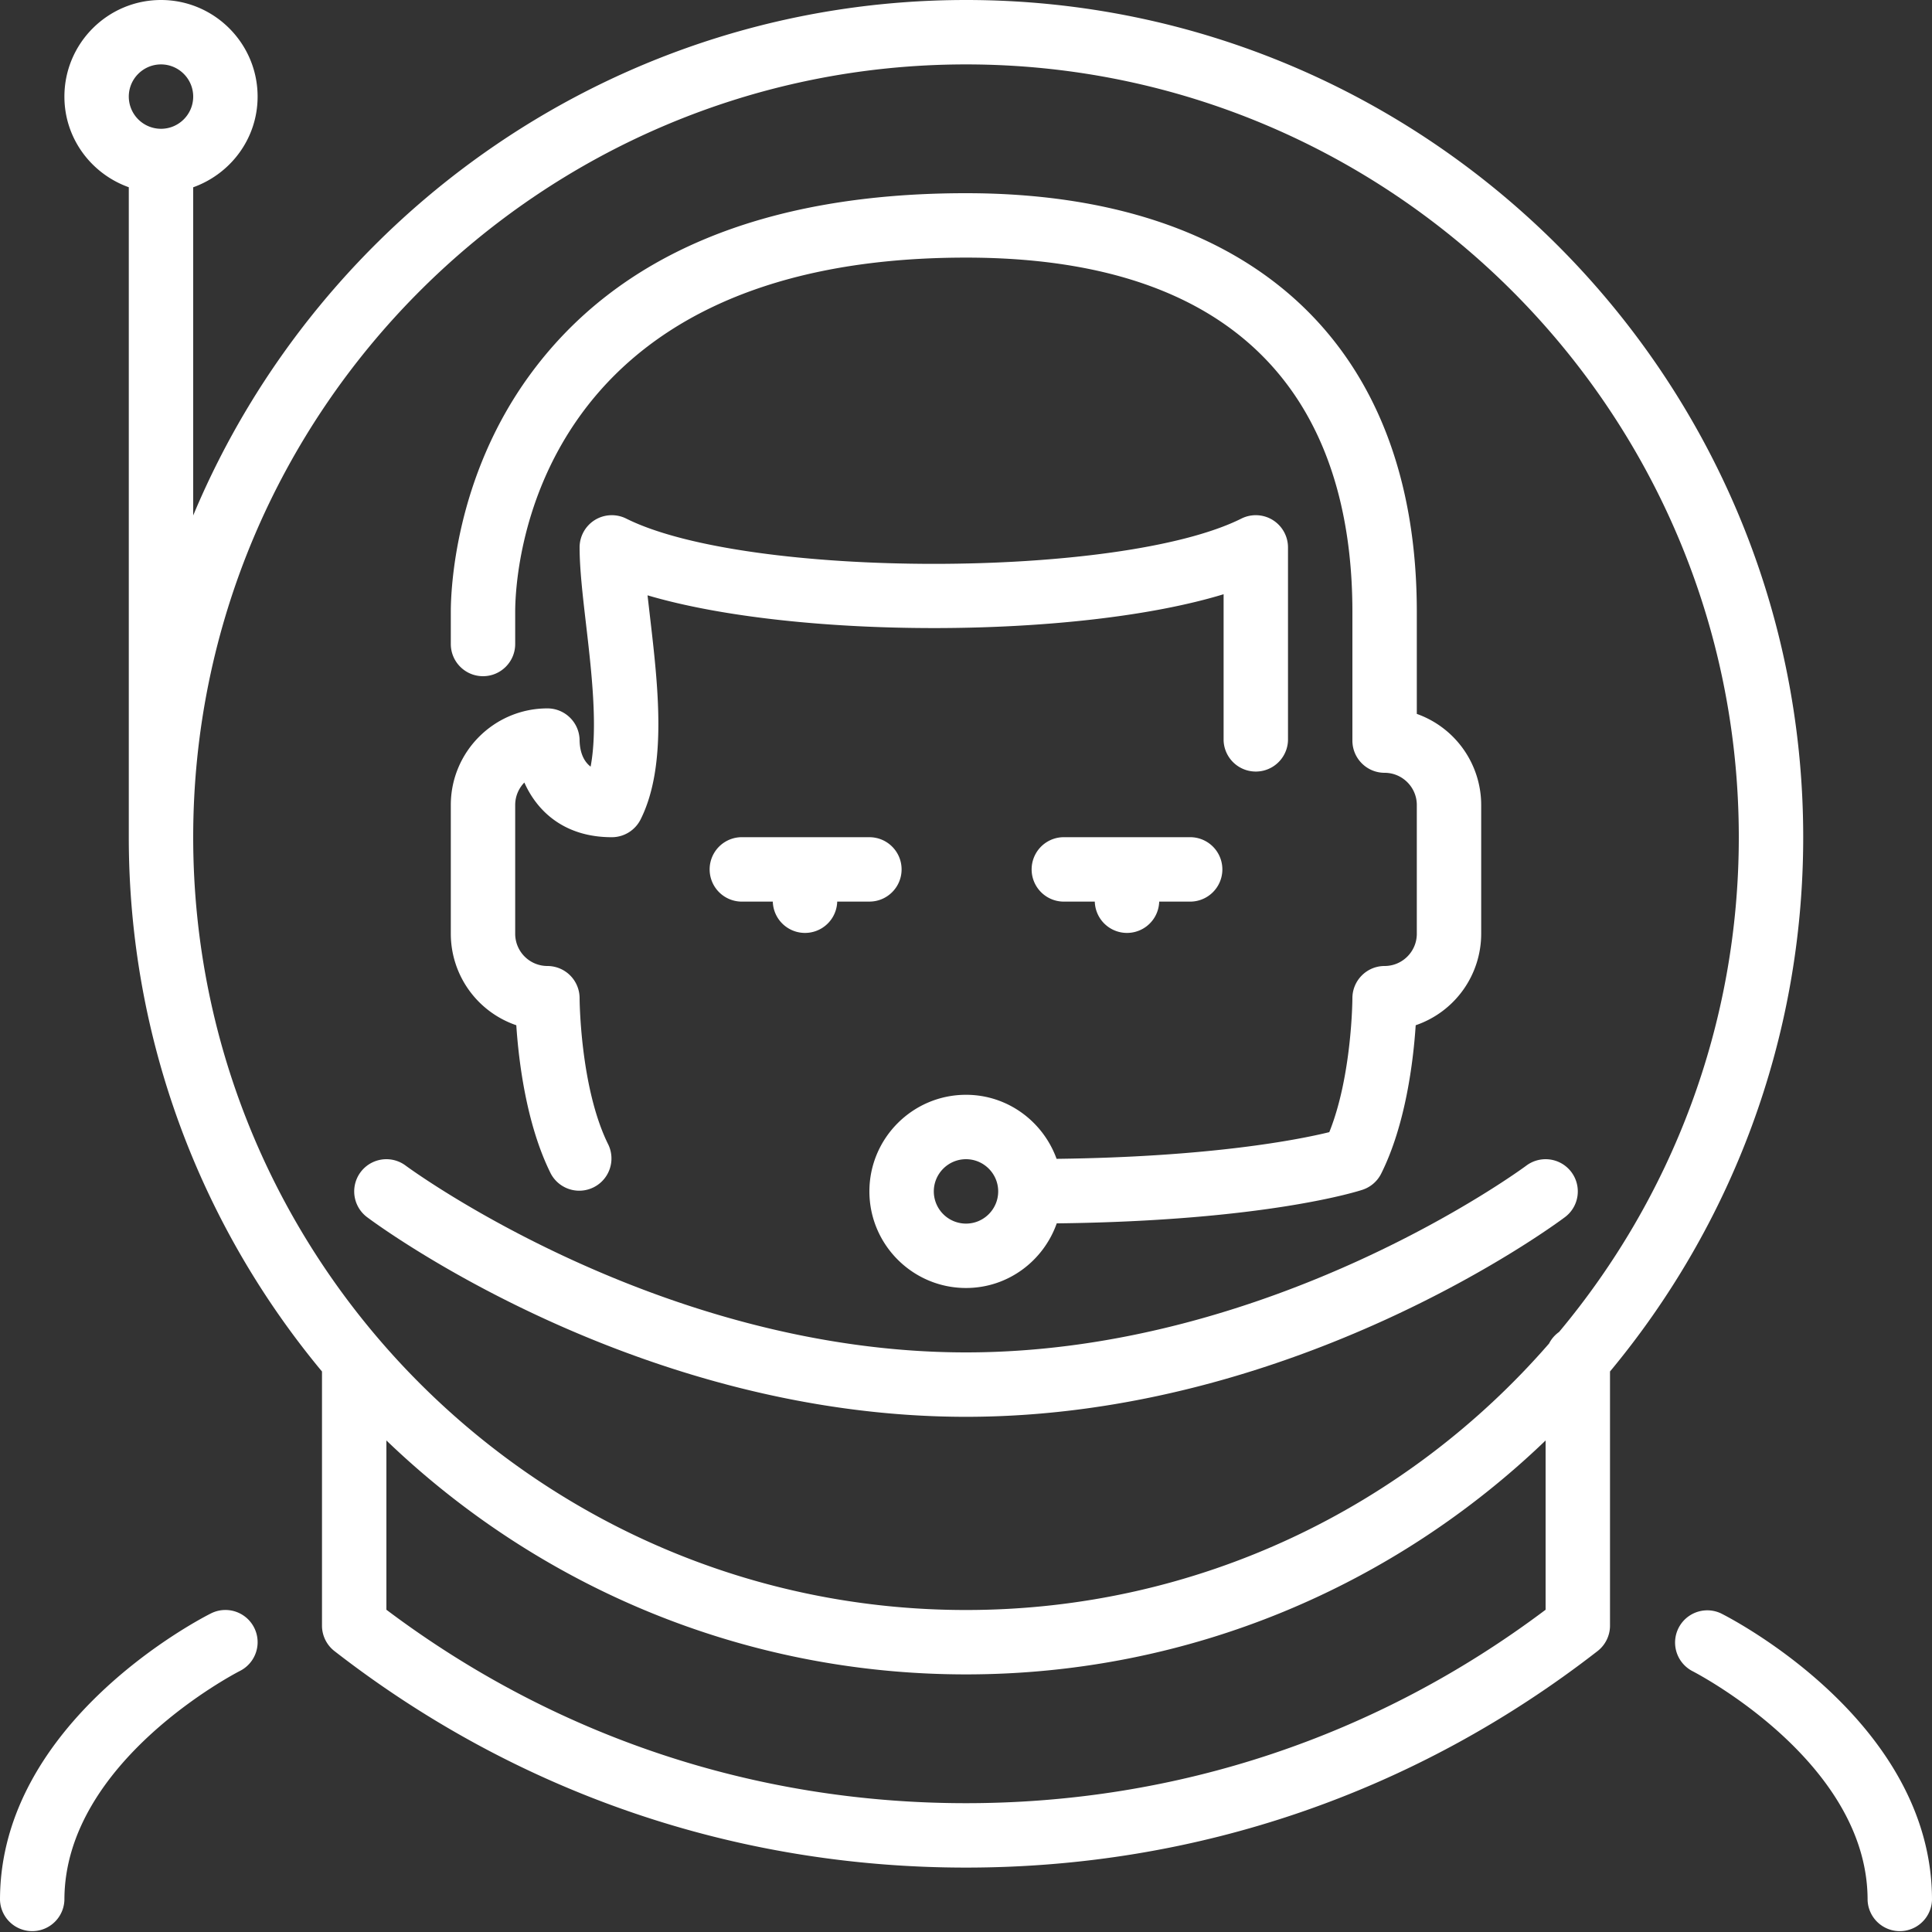 <svg xmlns="http://www.w3.org/2000/svg" width="80" height="80" fill="none" viewBox="0 0 80 80">
    <rect x="0" y="0" width="80" height="80" fill="#333333" stroke="none"/>
    <g fill="#fff" clip-path="url(#a)">
        <path d="M71.263 66.807a1.334 1.334 0 0 0-1.194 2.385c.072.036 7.264 3.725 7.264 9.475a1.334 1.334 0 0 0 2.667 0c0-7.406-8.38-11.682-8.737-11.86zM40 0C25.604 0 13.233 8.823 8 21.343V7.755C9.55 7.2 10.667 5.736 10.667 4c0-2.205-1.795-4-4-4-2.206 0-4 1.795-4 4 0 1.736 1.117 3.201 2.666 3.753v26.914c0 8.404 3.007 16.115 8 22.124v10.524c0 .41.191.8.515 1.052 7.55 5.866 16.592 8.966 26.152 8.966 9.56 0 18.604-3.1 26.152-8.966.324-.252.515-.642.515-1.052V56.79c4.993-6.008 8-13.72 8-22.124C74.667 15.552 59.115 0 40 0zM6.667 5.333A1.335 1.335 0 0 1 5.333 4c0-.735.599-1.333 1.334-1.333C7.4 2.667 8 3.265 8 4s-.599 1.333-1.333 1.333zM64 66.656c-6.97 5.243-15.255 8.01-24 8.01s-17.028-2.767-24-8.01v-7.01c6.235 5.993 14.692 9.687 24 9.687s17.765-3.694 24-9.686v7.009zm.559-11.503a1.32 1.32 0 0 0-.415.479C58.274 62.385 49.629 66.667 40 66.667c-17.644 0-32-14.356-32-32 0-17.645 14.356-32 32-32s32 14.356 32 32c0 7.788-2.8 14.932-7.441 20.486zM8.737 66.807C8.38 66.985 0 71.26 0 78.667a1.334 1.334 0 0 0 2.667 0c0-5.75 7.192-9.439 7.264-9.475a1.333 1.333 0 0 0-1.194-2.385z"/>
        <path d="M21.379 42.453c.097 1.476.414 4.114 1.428 6.143a1.334 1.334 0 0 0 2.386-1.192C24.02 45.057 24 41.369 24 41.332A1.334 1.334 0 0 0 22.667 40a1.335 1.335 0 0 1-1.334-1.333v-5.334c0-.361.145-.69.379-.93.53 1.192 1.657 2.264 3.621 2.264.506 0 .967-.286 1.194-.738 1.106-2.214.724-5.505.386-8.41l-.1-.868c6.166 1.822 17.776 1.809 23.854-.045v6.06a1.334 1.334 0 0 0 2.666 0v-8c0-.462-.24-.89-.632-1.134a1.337 1.337 0 0 0-1.297-.059c-5 2.5-20.475 2.5-25.475 0a1.338 1.338 0 0 0-1.297.059A1.337 1.337 0 0 0 24 22.666c0 .886.128 1.991.264 3.162.228 1.956.5 4.3.192 5.917-.345-.267-.447-.698-.456-1.079 0-.736-.597-1.333-1.333-1.333-2.206 0-4 1.795-4 4v5.333a4.006 4.006 0 0 0 2.712 3.787z"/>
        <path d="M44 37.333h1.333a1.334 1.334 0 0 0 2.667 0h1.333a1.334 1.334 0 0 0 0-2.666H44a1.334 1.334 0 0 0 0 2.666z"/>
        <path d="M20 28c.736 0 1.333-.597 1.333-1.333v-1.334c0-1.501.524-14.666 18.667-14.666 13.224 0 16 7.976 16 14.666v5.334c0 .736.597 1.333 1.333 1.333.735 0 1.334.599 1.334 1.333v5.334c0 .734-.599 1.333-1.334 1.333-.736 0-1.332.597-1.333 1.332 0 .035-.017 3.215-.957 5.548-1.282.314-4.919 1.028-11.292 1.105-.558-1.541-2.02-2.652-3.751-2.652-2.205 0-4 1.795-4 4s1.795 4 4 4c1.74 0 3.208-1.122 3.757-2.676 8.66-.1 12.5-1.337 12.664-1.392.336-.112.614-.352.772-.67 1.014-2.029 1.331-4.666 1.428-6.142a4.006 4.006 0 0 0 2.712-3.787v-5.333a4.008 4.008 0 0 0-2.666-3.772v-4.228C58.667 14.317 51.863 8 40 8c-8.353 0-14.436 2.54-18.079 7.55-3.097 4.26-3.254 8.897-3.254 9.783v1.334c0 .736.597 1.333 1.333 1.333zm20 22.667a1.335 1.335 0 0 1-1.333-1.334C38.667 48.6 39.265 48 40 48s1.333.599 1.333 1.333c0 .735-.598 1.334-1.333 1.334z"/>
        <path d="M65.067 48.533a1.334 1.334 0 0 0-1.867-.266C63.097 48.344 52.741 56 40 56c-12.71 0-23.097-7.657-23.2-7.733a1.333 1.333 0 0 0-1.6 2.133c.45.337 11.179 8.267 24.8 8.267s24.35-7.93 24.8-8.267c.59-.441.708-1.277.267-1.867zM37.333 36c0-.736-.597-1.333-1.333-1.333h-5.333a1.334 1.334 0 0 0 0 2.666H32a1.334 1.334 0 0 0 2.667 0H36c.736 0 1.333-.597 1.333-1.333z"/>
    </g>
    <defs>
        <clipPath id="a">
            <path fill="#fff" d="M0 0h80v80H0z"/>
        </clipPath>
    </defs>
</svg>
